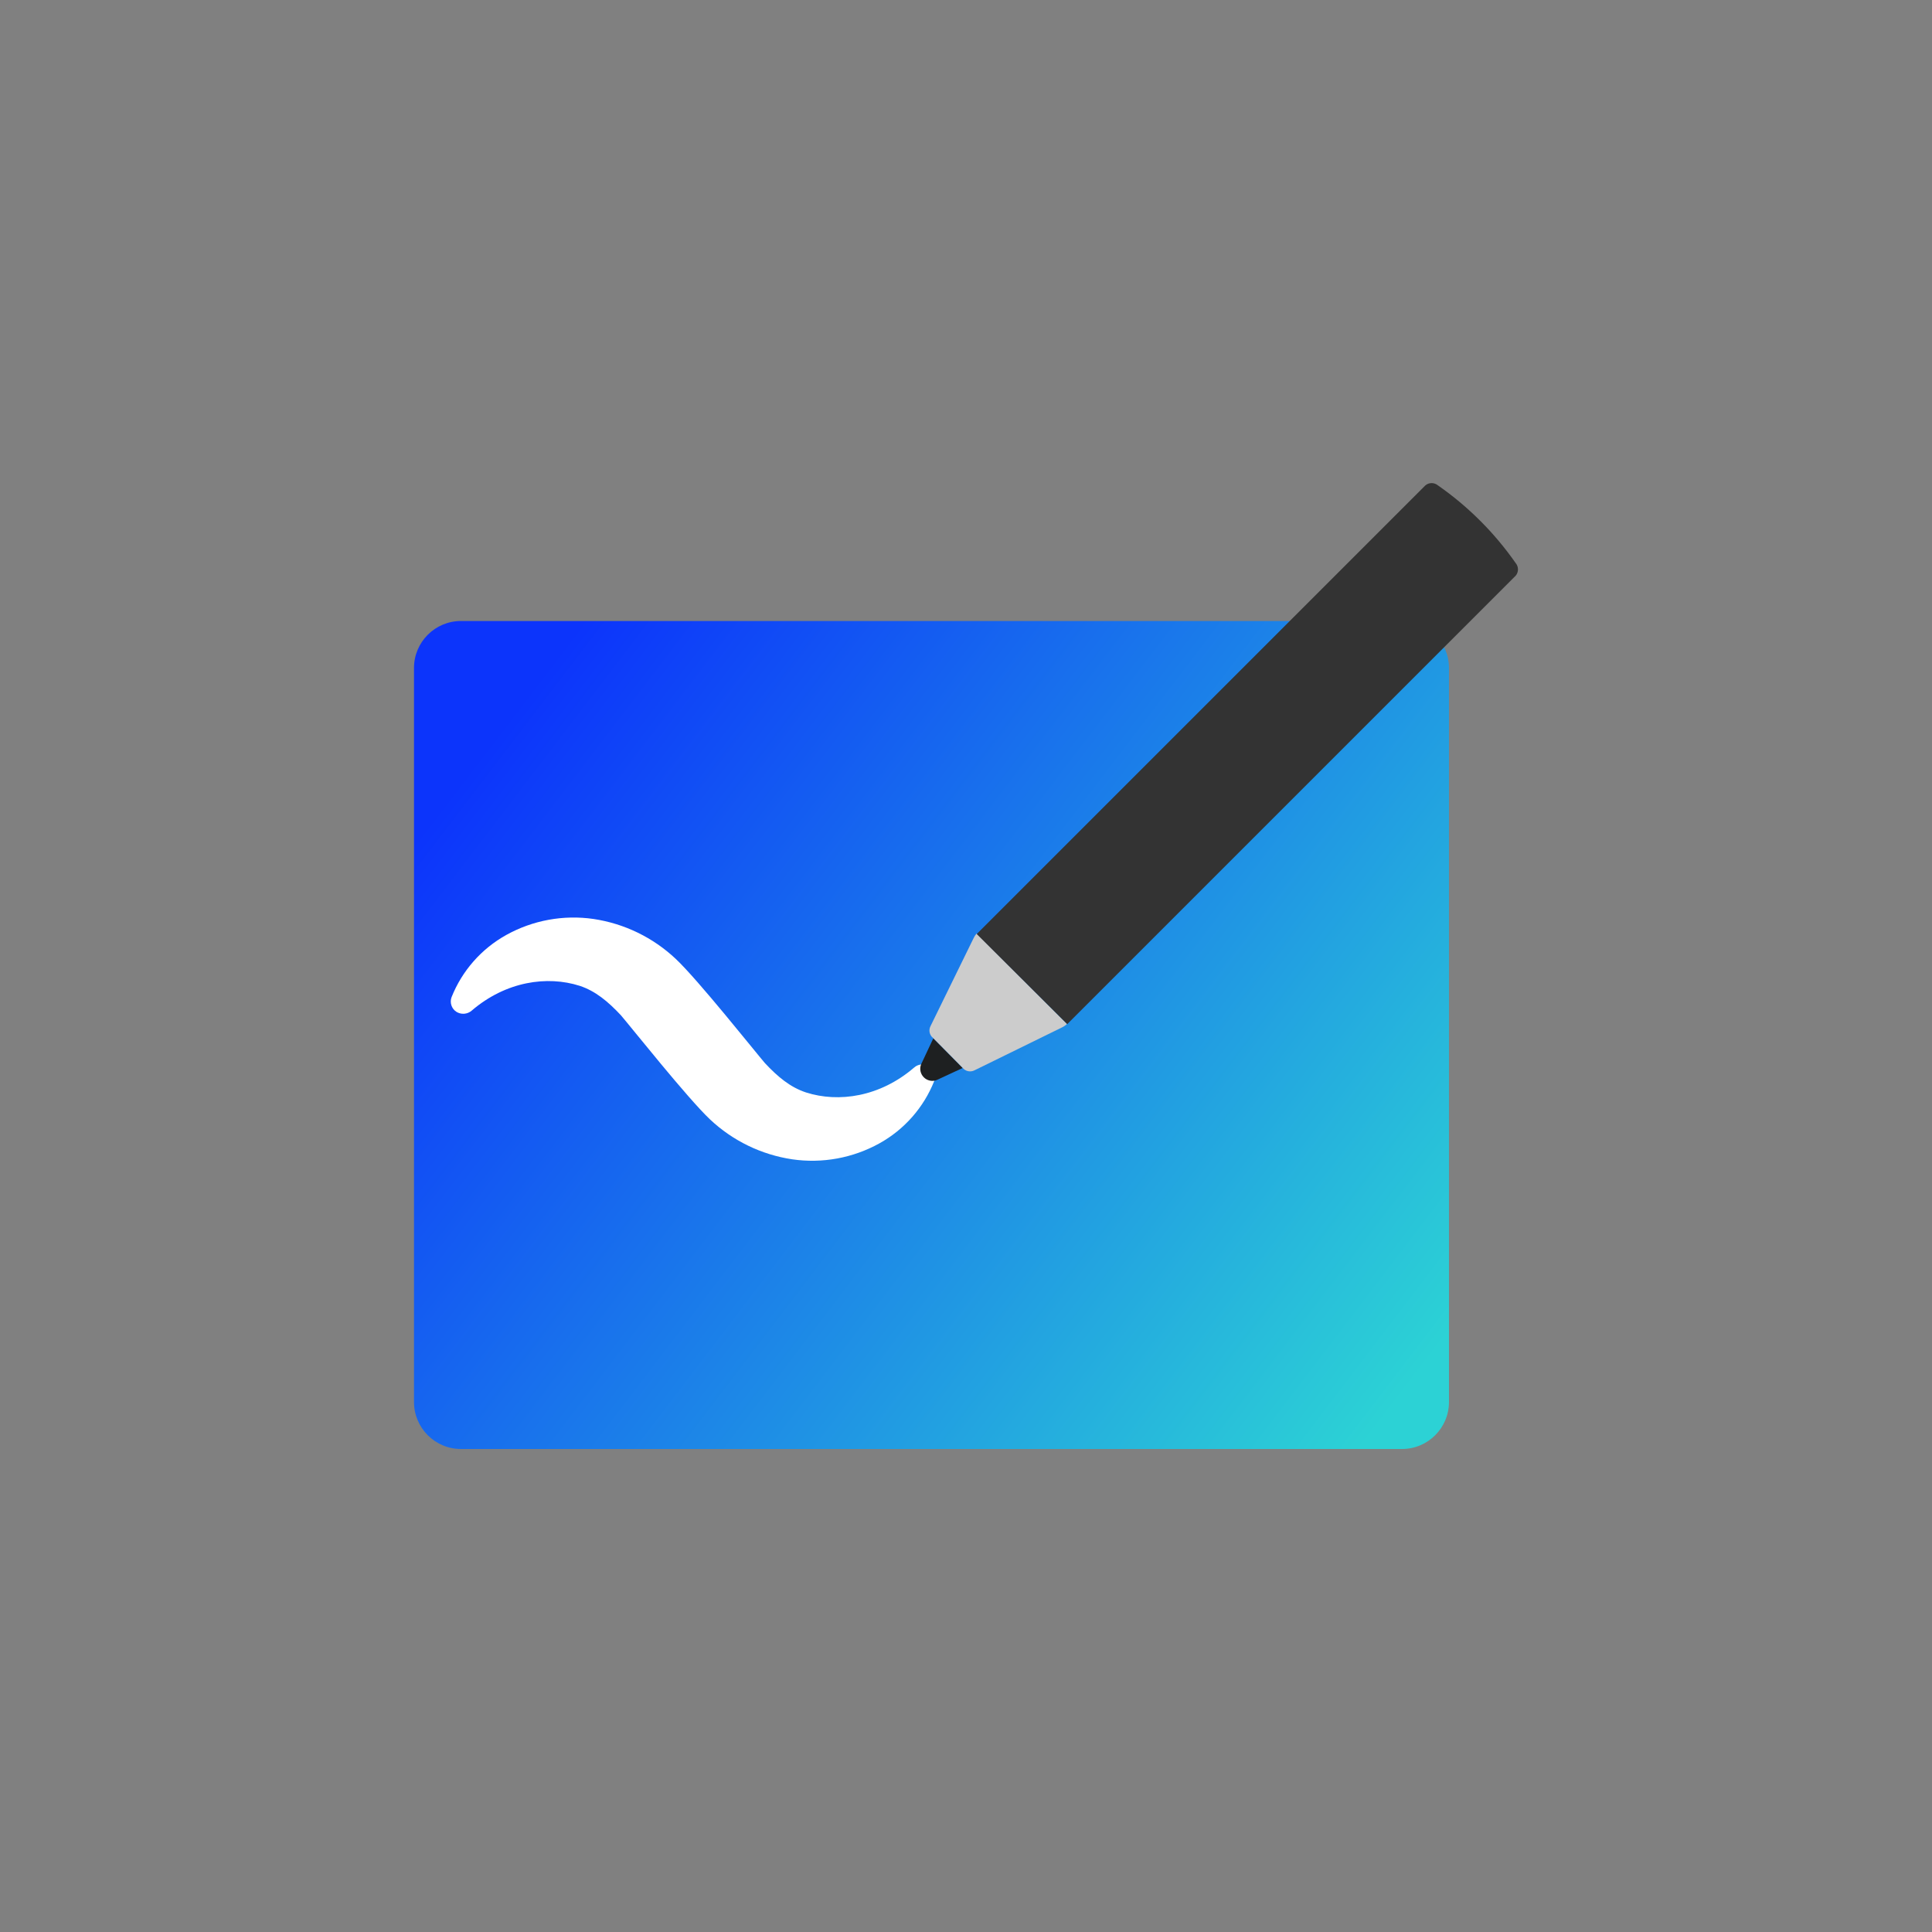<svg width="1000" height="1000" viewBox="0 0 1000 1000" fill="none" xmlns="http://www.w3.org/2000/svg">
<rect x="0" y="0" width="1000" height="1000" fill="#808080" stroke="none"/>
<g clip-path="url(#clip0_61_680)">
<path d="M725.658 321.429H238.612C225.176 321.429 214.285 332.32 214.285 345.755V725.674C214.285 739.109 225.176 750 238.612 750H725.658C739.093 750 749.984 739.109 749.984 725.674V345.755C749.984 332.32 739.093 321.429 725.658 321.429Z" fill="url(#paint0_linear_61_680)"/>
<path d="M481.693 552.591C480.519 551.527 478.991 550.937 477.406 550.937C475.821 550.937 474.293 551.527 473.118 552.591C455.421 567.795 434.044 570.836 417.198 565.453C408.988 562.747 402.541 557.335 395.912 550.249C390.682 544.168 361.399 507.252 349.783 496.336C338.037 485.258 323.181 478.042 307.212 475.658C291.66 473.401 275.798 476.307 262.056 483.929C249.173 491.082 239.16 502.47 233.715 516.162C233.225 517.498 233.195 518.96 233.63 520.315C234.065 521.671 234.941 522.842 236.118 523.642C237.328 524.431 238.761 524.807 240.202 524.714C241.644 524.621 243.017 524.063 244.115 523.125C261.843 507.921 283.189 504.881 300.066 510.263C308.246 512.969 314.692 518.382 321.352 525.467C326.582 531.548 355.895 568.464 367.481 579.38C379.227 590.458 394.083 597.674 410.052 600.058C425.604 602.322 441.468 599.416 455.208 591.787C468.091 584.634 478.103 573.246 483.548 559.554C484.022 558.347 484.097 557.021 483.763 555.768C483.43 554.516 482.704 553.402 481.693 552.591Z" fill="white"/>
<path d="M476.738 550.949C476.305 552.078 476.21 553.309 476.462 554.492C476.714 555.676 477.304 556.76 478.159 557.616C479.014 558.471 480.099 559.061 481.282 559.313C482.465 559.565 483.696 559.469 484.826 559.037L498.297 552.773L483.093 537.417L476.738 550.949Z" fill="#1E2021"/>
<path d="M503.831 485.784L481.602 531.184C481.088 532.198 480.944 533.361 481.194 534.47C481.443 535.58 482.072 536.568 482.971 537.265L498.175 552.621C498.89 553.542 499.905 554.183 501.044 554.433C502.183 554.683 503.373 554.526 504.409 553.99L549.808 531.731C550.715 531.287 551.547 530.702 552.271 529.998L505.473 483.2C504.803 483.977 504.25 484.848 503.831 485.784Z" fill="#CCCCCC"/>
<path d="M784.528 291.477C773.582 275.782 759.941 262.151 744.237 251.216C743.332 250.465 742.191 250.053 741.014 250.053C739.837 250.053 738.697 250.465 737.791 251.216L505.564 483.443L552.393 530.089L784.589 297.893C785.319 296.98 785.711 295.843 785.7 294.674C785.689 293.505 785.275 292.376 784.528 291.477Z" fill="#333333"/>
</g>
<defs>
<linearGradient id="paint0_linear_61_680" x1="726.266" y1="721.781" x2="264.611" y2="369.93" gradientUnits="userSpaceOnUse">
<stop stop-color="#2CD2D5"/>
<stop offset="1" stop-color="#0C34FB"/>
</linearGradient>
<clipPath id="clip0_61_680">
<rect width="571.429" height="500" fill="white" transform="translate(214.285 250)"/>
</clipPath>
</defs>
</svg>
